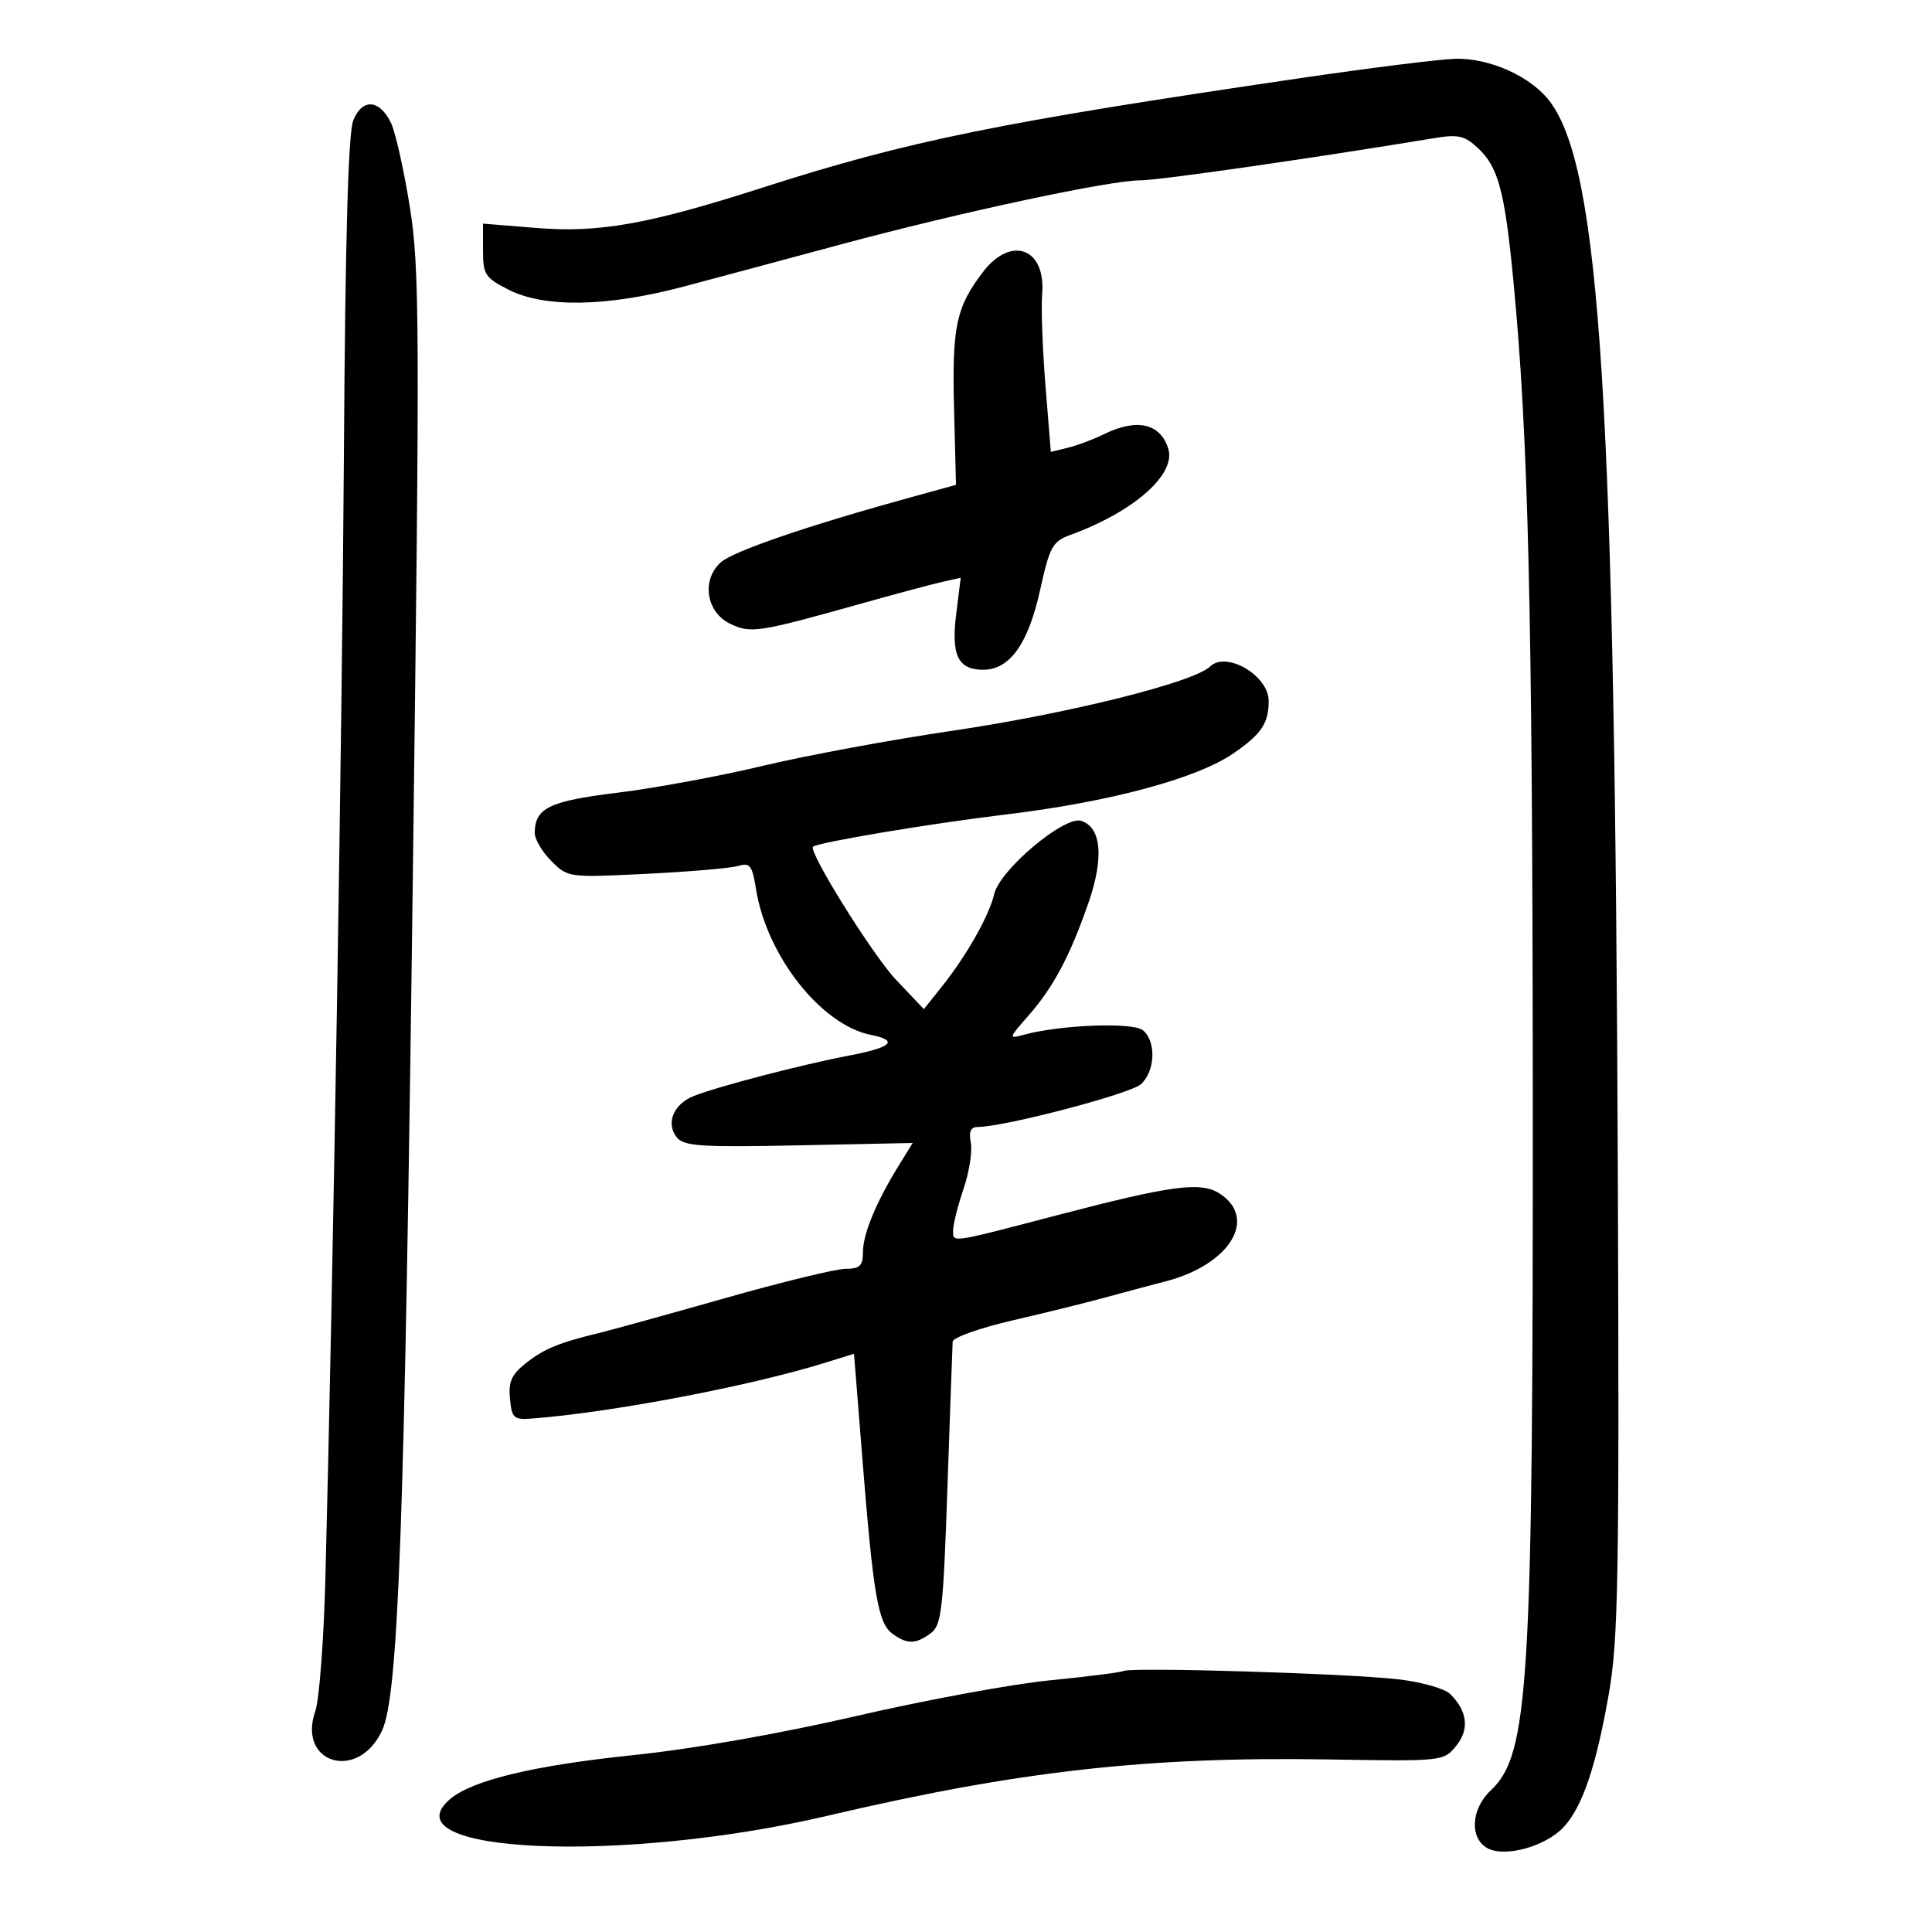 <svg xmlns="http://www.w3.org/2000/svg" width="300" height="300" viewBox="0 0 300 300" version="1.1">
	<path d="M 202 12.121 C 155.139 18.998, 141.056 21.862, 118.500 29.106 C 100.685 34.827, 93.053 36.190, 83.274 35.396 L 75 34.725 75 38.842 C 75 42.632, 75.315 43.120, 78.960 44.980 C 84.536 47.824, 94.277 47.655, 106.122 44.509 C 111.280 43.139, 122.250 40.197, 130.500 37.971 C 148.857 33.019, 172.254 28.010, 177.055 28.004 C 179.975 28.001, 203.244 24.660, 222.792 21.438 C 226.468 20.832, 227.439 21.064, 229.554 23.050 C 232.661 25.969, 233.659 29.724, 234.989 43.500 C 237.312 67.559, 237.966 94.771, 238.009 169.259 C 238.063 261.946, 237.433 272.427, 231.471 278.027 C 228.401 280.912, 228.163 285.482, 231.004 287.002 C 233.717 288.454, 239.979 286.716, 242.781 283.733 C 245.701 280.625, 247.838 274.330, 249.821 263 C 251.284 254.644, 251.452 245.073, 251.222 183.500 C 250.770 62.427, 248.513 26.376, 240.725 15.842 C 237.821 11.914, 231.337 8.972, 225.934 9.130 C 223.495 9.201, 212.725 10.547, 202 12.121 M 54.861 18.677 C 54.070 20.626, 53.618 36.678, 53.402 70.500 C 53.121 114.385, 51.750 197.617, 50.529 245 C 50.281 254.625, 49.577 263.931, 48.966 265.679 C 46.116 273.827, 55.554 276.675, 59.293 268.795 C 61.876 263.352, 62.813 237.486, 64.106 136 C 65.200 50.034, 65.162 41.662, 63.631 32.100 C 62.715 26.380, 61.407 20.535, 60.725 19.112 C 58.957 15.423, 56.262 15.223, 54.861 18.677 M 152.620 42.254 C 148.459 47.709, 147.824 50.708, 148.145 63.395 L 148.445 75.290 141.473 77.208 C 125.450 81.614, 113.773 85.615, 111.892 87.342 C 108.876 90.112, 109.671 95.090, 113.415 96.877 C 116.614 98.403, 117.717 98.227, 134.500 93.513 C 139.450 92.123, 144.778 90.700, 146.340 90.350 L 149.180 89.714 148.474 95.365 C 147.674 101.762, 148.761 104, 152.668 104 C 156.776 104, 159.637 100.017, 161.480 91.734 C 163.031 84.764, 163.409 84.085, 166.331 83.014 C 176.105 79.432, 182.646 73.641, 181.407 69.668 C 180.178 65.728, 176.518 64.910, 171.404 67.432 C 169.807 68.220, 167.301 69.159, 165.836 69.519 L 163.173 70.173 162.337 59.837 C 161.878 54.152, 161.647 47.786, 161.825 45.692 C 162.433 38.526, 157.008 36.501, 152.620 42.254 M 187.887 103.506 C 185.381 105.949, 165.821 110.826, 148 113.452 C 138.375 114.870, 125.100 117.326, 118.500 118.909 C 111.900 120.492, 101.775 122.367, 96 123.076 C 85.280 124.392, 83.100 125.437, 83.032 129.295 C 83.014 130.283, 84.168 132.259, 85.596 133.687 C 88.181 136.272, 88.242 136.280, 100.346 135.688 C 107.031 135.361, 113.449 134.811, 114.609 134.467 C 116.460 133.917, 116.802 134.358, 117.392 138.051 C 119.052 148.429, 127.501 159.150, 135.239 160.698 C 139.636 161.577, 138.480 162.649, 131.750 163.929 C 124.530 165.304, 111.740 168.630, 107.783 170.163 C 104.568 171.408, 103.316 174.470, 105.129 176.655 C 106.233 177.986, 109.004 178.161, 124.072 177.848 L 141.721 177.481 139.552 180.991 C 136.056 186.647, 134 191.614, 134 194.401 C 134 196.563, 133.538 197.005, 131.250 197.027 C 129.738 197.042, 121.300 199.099, 112.500 201.599 C 103.700 204.099, 94.925 206.525, 93 206.990 C 86.768 208.496, 84.441 209.459, 81.628 211.697 C 79.434 213.441, 78.931 214.574, 79.183 217.197 C 79.470 220.189, 79.782 220.479, 82.500 220.278 C 94.692 219.373, 116.394 215.253, 128.055 211.629 L 132.609 210.213 133.897 226.357 C 135.596 247.658, 136.345 252.048, 138.558 253.666 C 140.869 255.356, 142.144 255.346, 144.502 253.622 C 146.204 252.378, 146.459 250.163, 147.122 230.872 C 147.526 219.117, 147.889 208.975, 147.928 208.333 C 147.968 207.692, 152.162 206.203, 157.250 205.025 C 162.338 203.847, 168.750 202.264, 171.500 201.507 C 174.250 200.750, 178.525 199.608, 181 198.968 C 190.926 196.403, 195.354 189.244, 189.420 185.356 C 186.489 183.435, 181.965 184.037, 164 188.738 C 147.411 193.079, 148 192.993, 148 191.073 C 148 190.129, 148.724 187.232, 149.608 184.636 C 150.493 182.039, 151.006 178.809, 150.747 177.458 C 150.406 175.672, 150.718 174.998, 151.889 174.991 C 156.007 174.968, 175.506 169.852, 177.151 168.363 C 179.392 166.335, 179.569 161.717, 177.473 159.978 C 175.935 158.702, 164.685 159.125, 159 160.673 C 156.557 161.339, 156.574 161.270, 159.744 157.649 C 163.607 153.237, 166.174 148.395, 169.040 140.113 C 171.445 133.165, 171.015 128.457, 167.884 127.463 C 165.273 126.634, 155.250 135.070, 154.381 138.828 C 153.615 142.144, 150.112 148.350, 146.326 153.100 L 143.457 156.700 139.101 152.100 C 135.485 148.281, 125.419 132.119, 126.251 131.470 C 127.131 130.784, 144.654 127.855, 156 126.498 C 172.221 124.558, 185.810 120.915, 191.544 116.970 C 195.873 113.991, 197 112.313, 197 108.847 C 197 104.895, 190.419 101.038, 187.887 103.506 M 174.500 259.465 C 173.950 259.702, 168.775 260.358, 163 260.923 C 157.225 261.487, 143.730 263.976, 133.011 266.454 C 121.144 269.197, 107.642 271.568, 98.489 272.517 C 82.878 274.135, 73.318 276.427, 69.874 279.376 C 60.013 287.820, 96.645 289.428, 128.500 281.950 C 158.117 274.998, 178.193 272.742, 206.329 273.206 C 224.080 273.499, 224.167 273.490, 226.102 271.111 C 228.196 268.537, 227.882 265.739, 225.198 263.055 C 224.340 262.197, 220.751 261.182, 217.080 260.758 C 209.271 259.858, 175.936 258.845, 174.500 259.465" stroke="none" fill="black" fill-rule="evenodd"/>
</svg>
